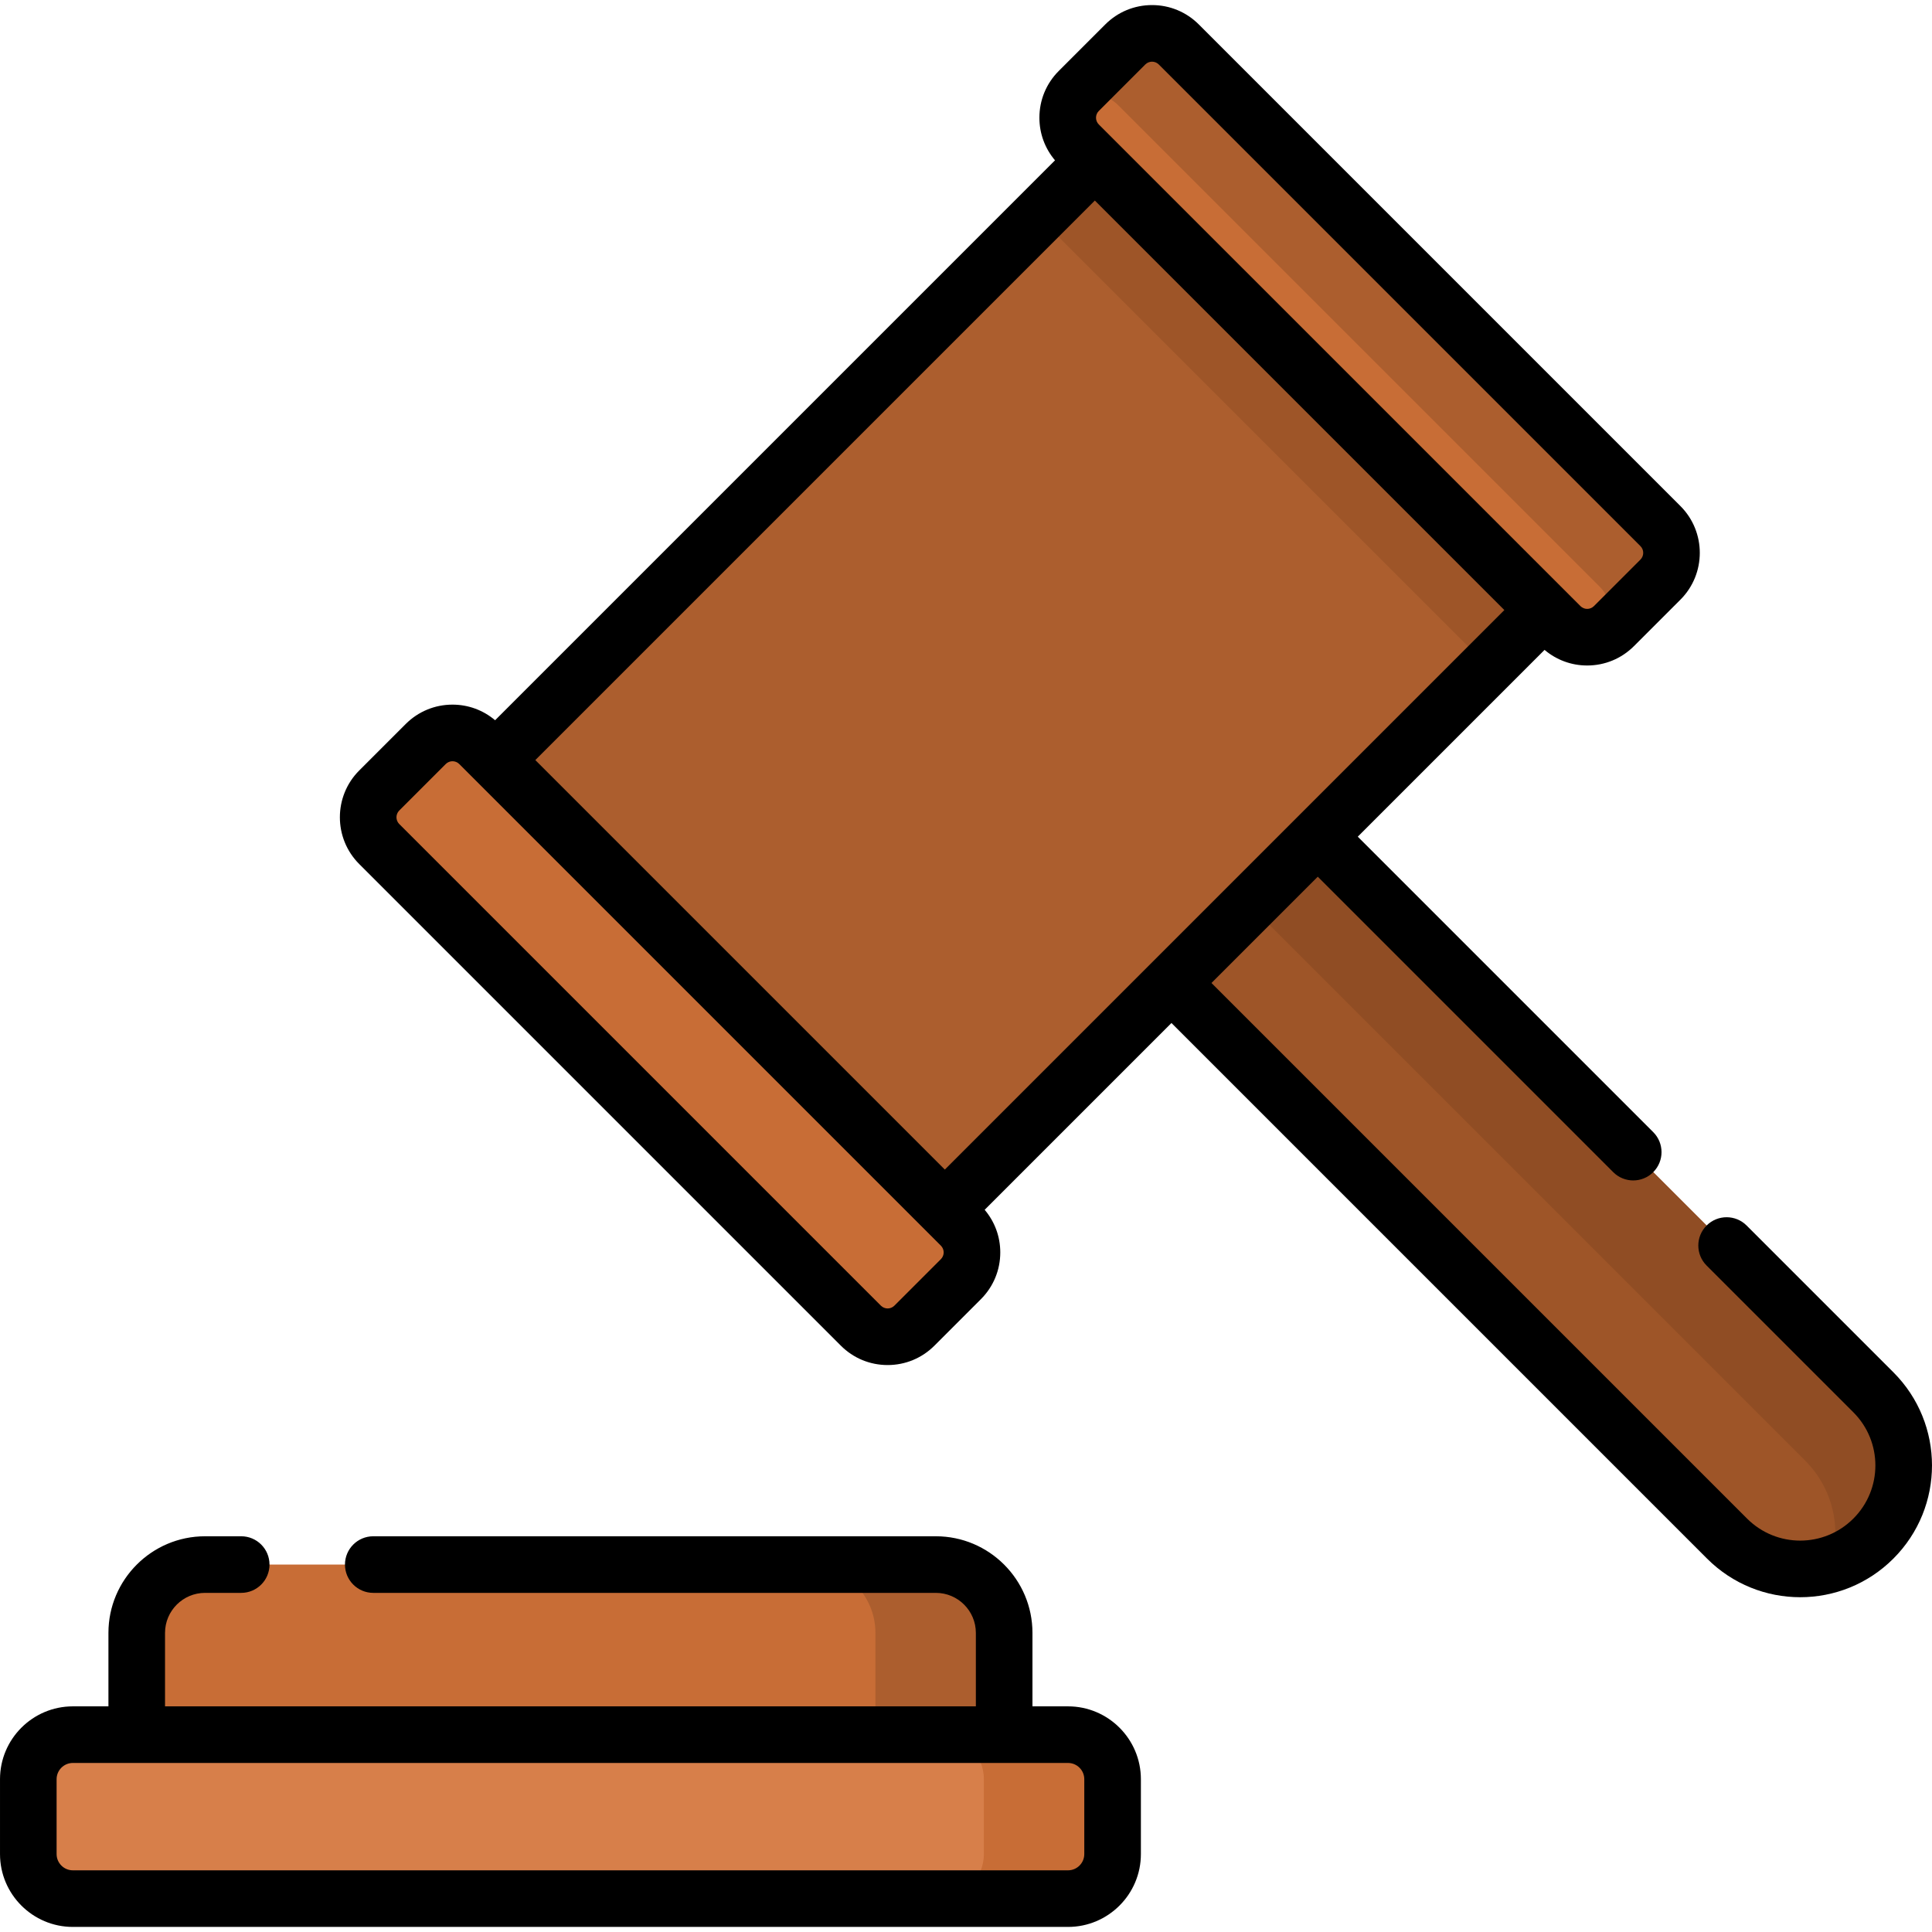 <svg id="Capa_1" enable-background="new 0 0 512.008 512.008" height="512" viewBox="0 0 512.008 512.008" width="512" xmlns="http://www.w3.org/2000/svg"><g><g><path d="m240.509 414.634h-186.167c-10 0-18.107 8.107-18.107 18.107v46.463h222.381v-46.463c0-10-8.107-18.107-18.107-18.107z" fill="#c86d36"/><path d="m248.009 414.634h-34.113c10 0 18.107 8.107 18.107 18.107v46.463h34.113v-46.463c0-10-8.107-18.107-18.107-18.107z" fill="#ac5e2e"/><g><path d="m496.469 407.749c-10.707 10.707-28.067 10.707-38.775 0l-198.048-198.048c-10.707-10.707-10.707-28.067 0-38.775 10.707-10.707 28.067-10.707 38.775 0l198.048 198.048c10.708 10.708 10.708 28.068 0 38.775z" fill="#9e5528"/><path d="m259.647 170.926c-3.268 3.268-5.533 7.156-6.806 11.285 9.4-2.899 20.05-.634 27.49 6.806l198.048 198.048c7.44 7.44 9.705 18.09 6.806 27.49 4.129-1.273 8.018-3.538 11.285-6.806 10.707-10.707 10.707-28.067 0-38.775l-198.049-198.048c-10.707-10.707-28.067-10.707-38.774 0z" fill="#904d24"/><path d="m139.18 97.313h262.184v168.478h-262.184z" fill="#ac5e2e" transform="matrix(.707 -.707 .707 .707 -49.216 244.287)"/><path d="m328.999 18.688h39.798v168.478h-39.798z" fill="#9e5528" transform="matrix(.707 -.707 .707 .707 29.41 276.855)"/><path d="m242.327 351.322 12.322-12.322c3.916-3.916 3.916-10.266 0-14.182l-127.641-127.643c-3.916-3.916-10.266-3.916-14.182 0l-12.322 12.322c-3.916 3.916-3.916 10.266 0 14.182l127.642 127.642c3.915 3.917 10.265 3.917 14.181.001z" fill="#c86d36"/><path d="m427.719 165.929 12.322-12.322c3.916-3.916 3.916-10.266 0-14.182l-127.641-127.642c-3.916-3.916-10.266-3.916-14.182 0l-12.322 12.322c-3.916 3.916-3.916 10.266 0 14.182l127.642 127.642c3.915 3.917 10.265 3.917 14.181 0z" fill="#c86d36"/><path d="m298.218 11.783-12.322 12.322c-.652.652-1.185 1.375-1.619 2.139 3.828-2.178 8.779-1.645 12.044 1.619l127.642 127.642c3.265 3.265 3.798 8.216 1.619 12.043.764-.435 1.488-.968 2.139-1.619l12.322-12.322c3.916-3.916 3.916-10.266 0-14.182l-127.643-127.642c-3.916-3.917-10.266-3.916-14.182 0z" fill="#ac5e2e"/></g><path d="m287.351 491.354v-19.836c0-6.522-5.287-11.809-11.809-11.809h-256.233c-6.522 0-11.809 5.287-11.809 11.809v19.836c0 6.522 5.287 11.809 11.809 11.809h256.233c6.522 0 11.809-5.287 11.809-11.809z" fill="#d77f4a"/><path d="m283.042 459.709h-34.112c6.522 0 11.809 5.287 11.809 11.809v19.836c0 6.522-5.287 11.809-11.809 11.809h34.113c6.522 0 11.809-5.287 11.809-11.809v-19.836c-.001-6.522-5.288-11.809-11.81-11.809z" fill="#c86d36"/></g><g><path d="m283.042 452.208h-9.426v-19.467c0-14.12-11.487-25.607-25.607-25.607h-149.088c-4.142 0-7.5 3.358-7.5 7.5s3.358 7.5 7.5 7.5h149.087c5.849 0 10.607 4.758 10.607 10.607v19.467h-214.88v-19.467c0-5.849 4.758-10.607 10.607-10.607h9.579c4.142 0 7.5-3.358 7.5-7.5s-3.358-7.5-7.5-7.5h-9.579c-14.12 0-25.607 11.487-25.607 25.607v19.467h-9.426c-10.647 0-19.309 8.662-19.309 19.309v19.836c0 10.647 8.662 19.309 19.309 19.309h263.733c10.646 0 19.309-8.662 19.309-19.309v-19.836c0-10.647-8.663-19.309-19.309-19.309zm4.309 39.146c0 2.376-1.933 4.309-4.309 4.309h-263.733c-2.376 0-4.309-1.933-4.309-4.309v-19.836c0-2.376 1.933-4.309 4.309-4.309h263.733c2.376 0 4.309 1.933 4.309 4.309z"/><path d="m501.773 363.671-38.891-38.891c-2.929-2.929-7.677-2.929-10.607 0-2.929 2.929-2.929 7.678 0 10.606l38.892 38.892c7.782 7.781 7.785 20.384 0 28.167-7.787 7.785-20.381 7.787-28.169.001l-141.94-141.94 14.084-14.084 14.084-14.084 78.3 78.3c2.93 2.929 7.678 2.929 10.607 0s2.929-7.678 0-10.606l-78.301-78.301 49.5-49.5c3.158 2.672 7.112 4.136 11.295 4.136 4.682 0 9.084-1.823 12.395-5.134h.001l12.322-12.322c6.833-6.834 6.833-17.955 0-24.789l-127.642-127.643c-3.311-3.311-7.713-5.134-12.395-5.134s-9.084 1.824-12.395 5.134l-12.321 12.322c-3.312 3.311-5.135 7.713-5.135 12.395 0 4.184 1.465 8.138 4.137 11.295l-148.382 148.383c-3.158-2.672-7.111-4.137-11.295-4.137-4.682 0-9.084 1.824-12.394 5.134l-12.323 12.322c-6.833 6.834-6.833 17.955 0 24.789l127.642 127.642c3.311 3.311 7.712 5.134 12.395 5.134s9.084-1.823 12.395-5.134l12.322-12.322c3.312-3.311 5.135-7.713 5.135-12.395 0-4.184-1.465-8.137-4.136-11.295l49.501-49.5 141.94 141.94c13.646 13.645 35.729 13.648 49.382 0 13.643-13.645 13.645-35.735-.003-49.381zm-210.574-334.263 12.322-12.323c.98-.981 2.583-.992 3.575 0l127.642 127.642c.986.986.986 2.59 0 3.576l-12.321 12.322c-.99.989-2.591.987-3.576 0-7.129-7.129-120.486-120.485-127.643-127.642-.987-.986-.987-2.587.001-3.575zm-41.853 304.288-12.322 12.322c-.988.988-2.587.988-3.576 0l-127.641-127.641c-.986-.986-.986-2.59 0-3.576l12.323-12.323c.978-.978 2.581-.994 3.575 0l127.641 127.642c.989.989.989 2.587 0 3.576zm1.049-23.741-108.526-108.525 148.281-148.281 108.525 108.525c-4.834 4.836-137.75 137.751-148.28 148.281z"/></g></g></svg>